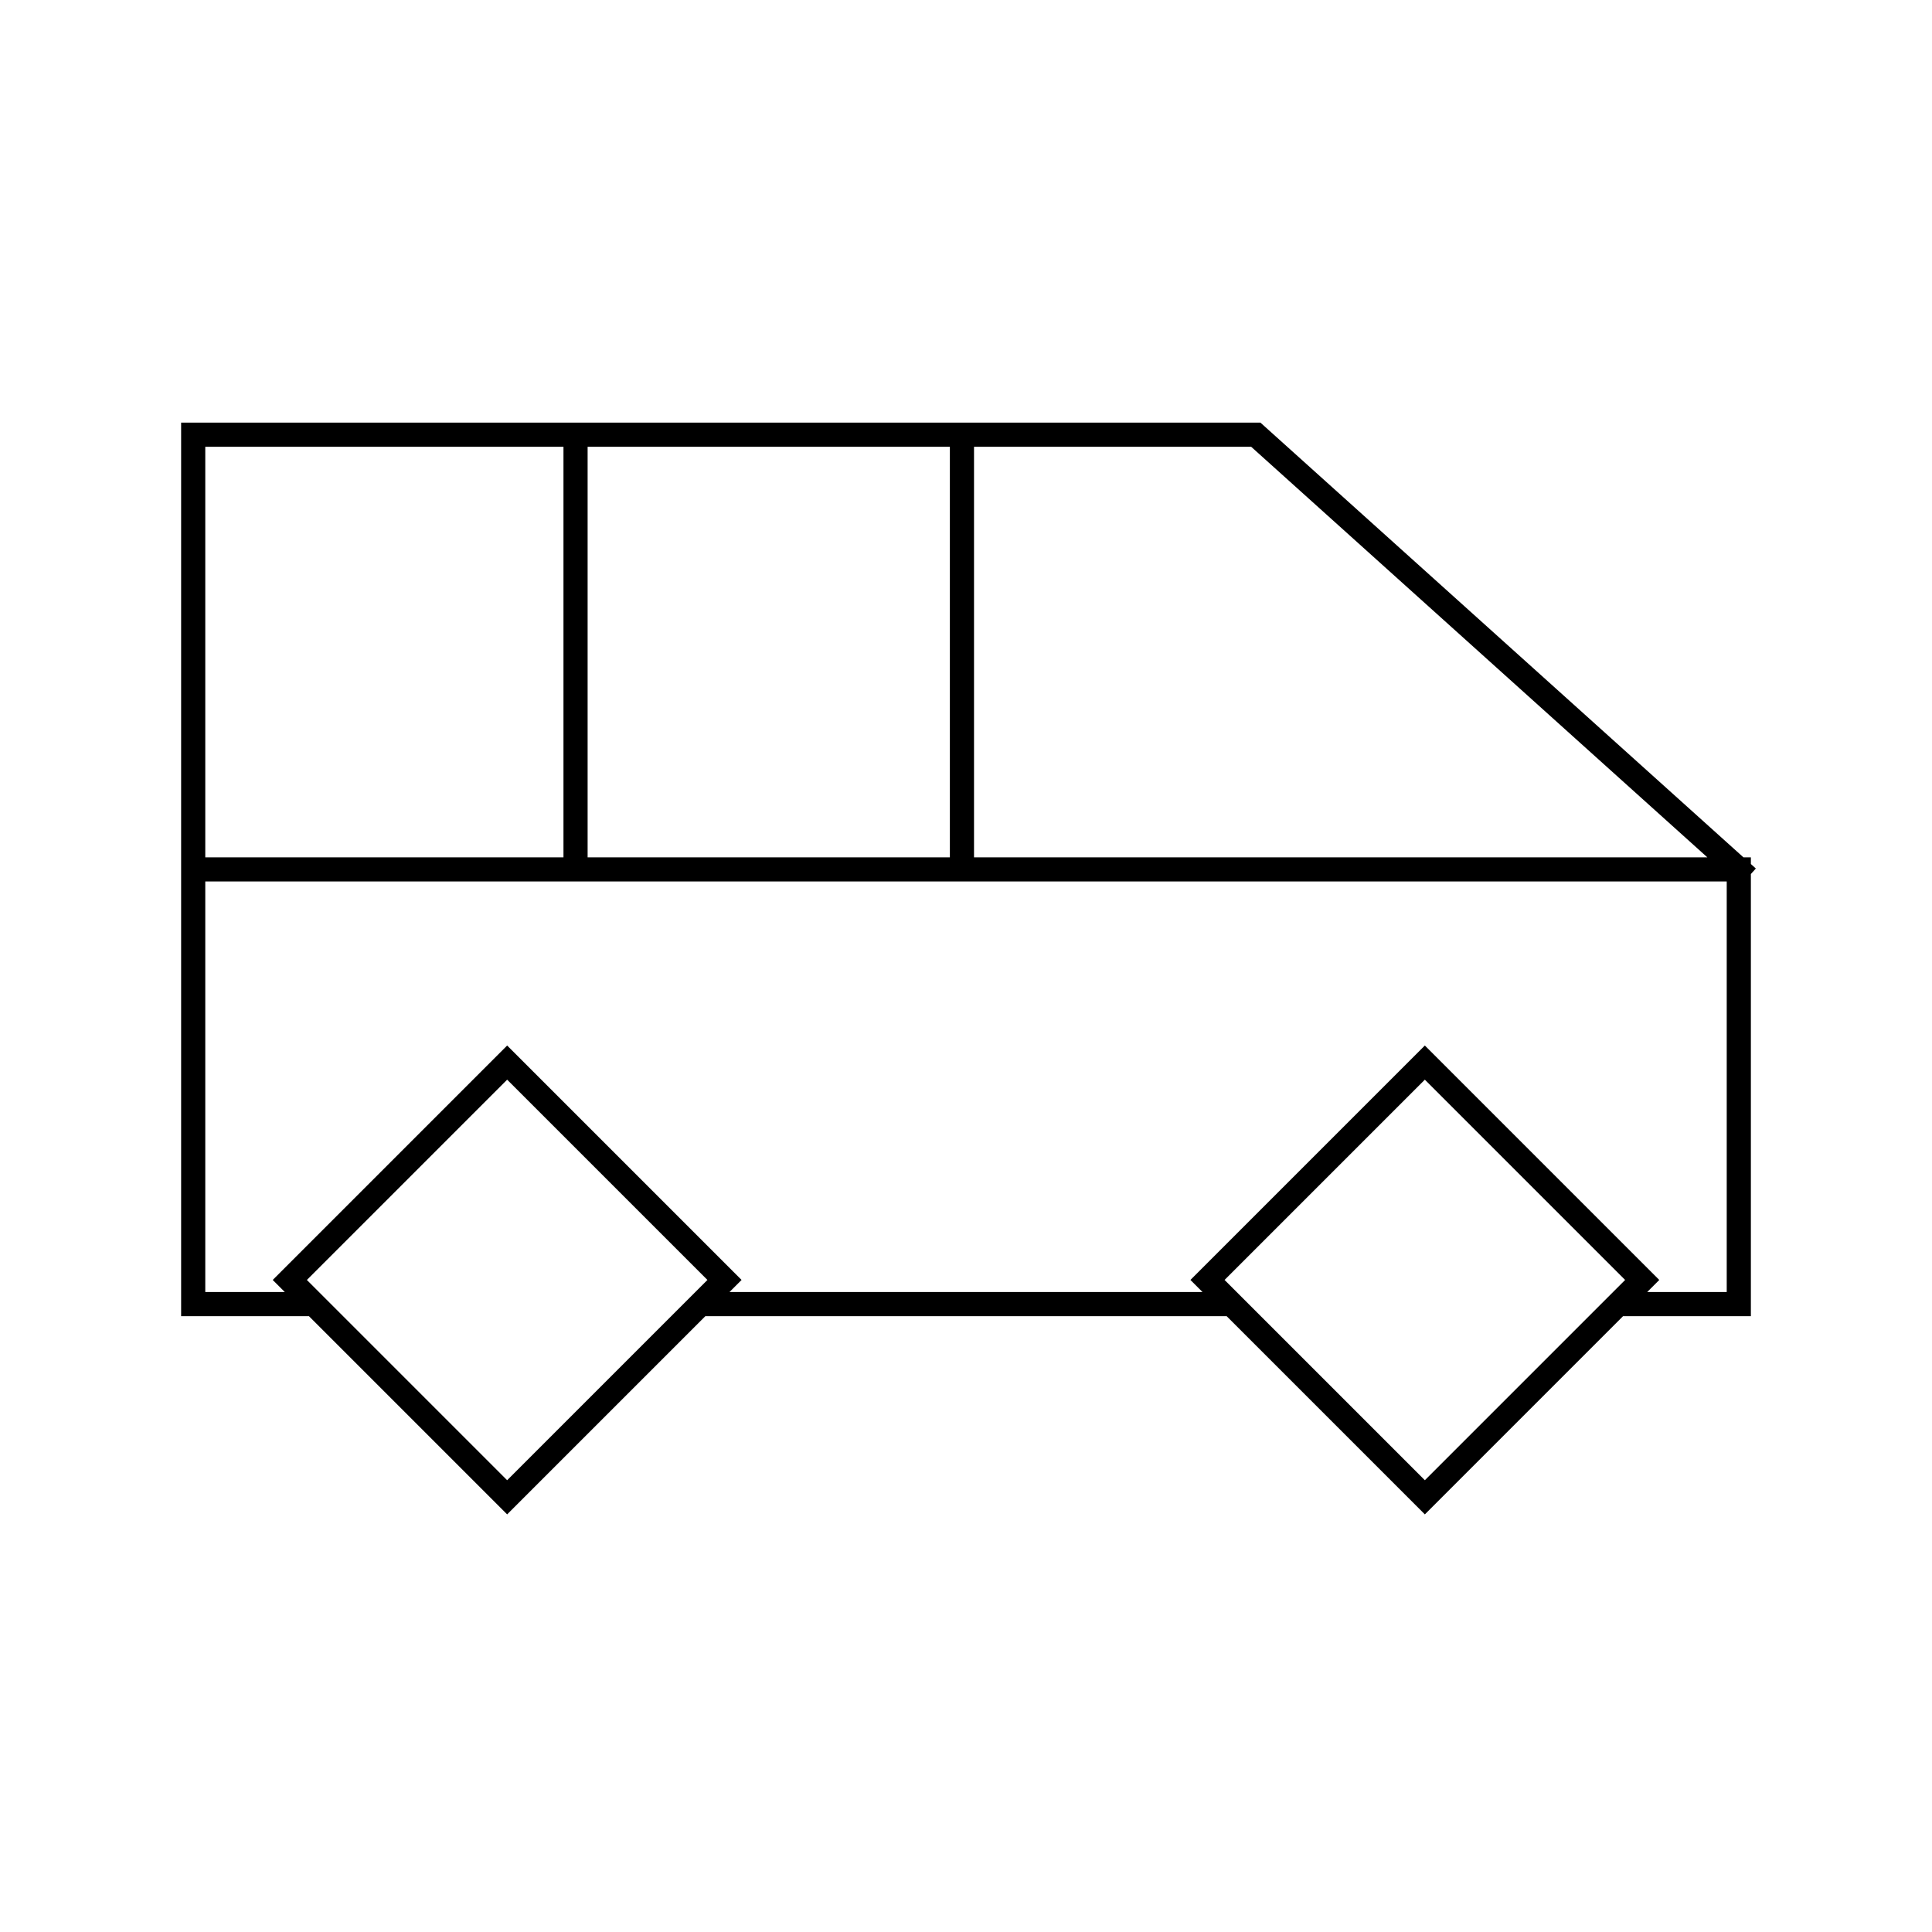 <svg viewBox="0 0 80 80" fill="none">
  <path d="M72 36H8M72 36V54H67L68 53M72 36L52 18H8V36M8 36V54H13L12 53M8 36H71.832M68 53L59 44L50 53M68 53L59 62L50 53M50 53L51 54H29L30 53M30 53L21 44L12 53M30 53L21 62L12 53M39.832 36V18M23.832 36L23.832 18" stroke="currentColor" stroke-linecap="square" />
</svg>